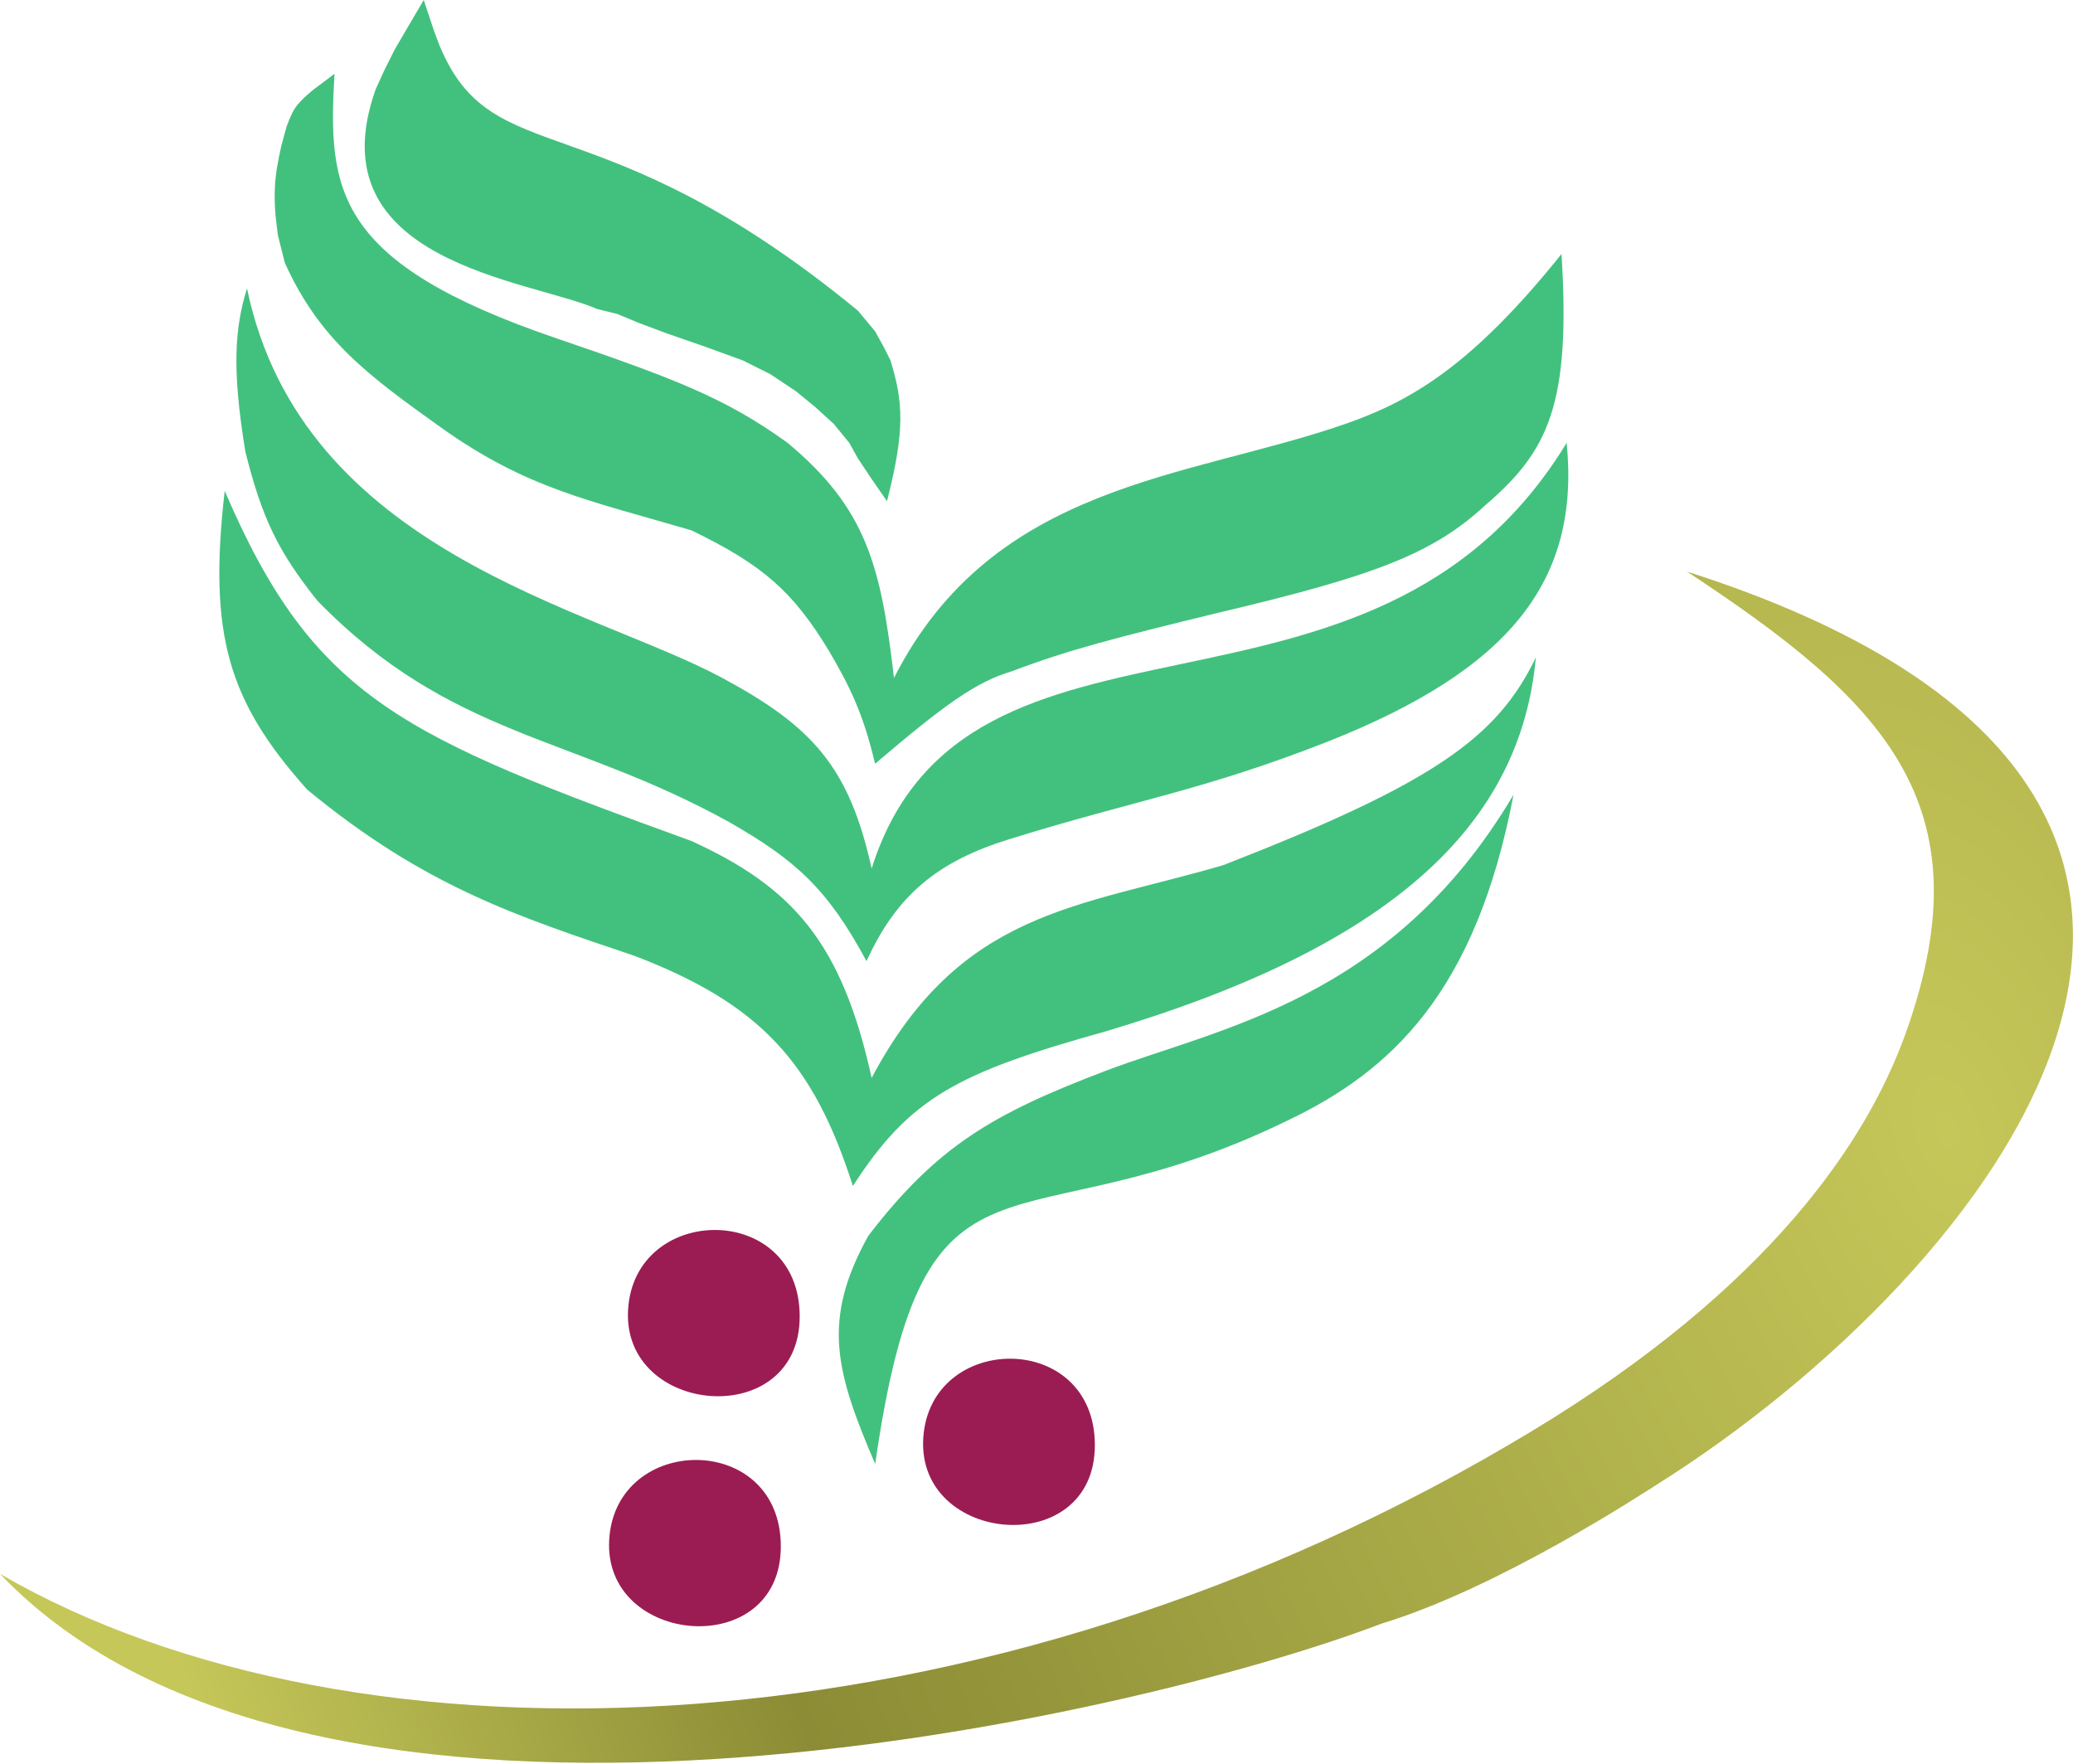 <svg width="604" height="514" viewBox="0 0 604 514" fill="none" xmlns="http://www.w3.org/2000/svg">
<path d="M253.938 139.5L258.438 146C263.815 125.038 263.097 116.955 259.462 105L257.462 101L254.962 96.5L249.962 90.5C173.937 28 143.5 51 127.962 13L126.462 9L125.462 6L123.462 0L118.462 8.5L114.962 14.5L111.962 20.5L109.462 26C91.462 76.5 154.5 81.5 173.937 90L179.937 91.5L185.937 94L193.937 97L205.438 101L216.438 105L224.438 109L231.938 114L237.438 118.5L242.938 123.5L247.438 129L249.938 133.5L253.938 139.5Z" fill="#42C17E"/>
<path d="M91.462 26L97.462 21.5C95.468 55.5 97.462 76.5 161.968 98.5C196.967 110.437 211.535 116.056 229.468 129C252.447 148.141 256.708 164.84 260.468 197.5C289.468 140.5 345.968 139.5 391.968 123.5C410.981 116.887 428.784 106.629 454.968 74C457.713 117.705 451.168 131.374 432.968 147C417.674 161.19 400.997 167.659 354.968 178.5C324.927 185.825 311.152 189.346 294.968 195.5C284.368 198.629 275.205 205.262 254.968 222.5C251.419 207.536 247.544 199.916 241.468 189.5C230.992 172.283 222.29 164.582 201.468 154.5C171.867 145.791 153.53 142.417 128.438 124.5C107.424 109.495 93.064 99.008 82.968 76.5L80.962 68.5C79.374 57.135 79.886 51.694 81.962 42.5L83.462 37C83.462 37 84.663 33.469 85.962 31.5C87.635 28.965 91.462 26 91.462 26Z" fill="#42C17E"/>
<path d="M71.47 131.5C67.473 107 68.467 95.42 71.968 84C87.974 161 172.474 177.03 210.474 197.5C236.816 211.69 247.438 223.5 253.968 253C281.474 166 399.474 222.5 456.474 129C460.474 169.5 439.584 195.128 386.974 216C350.247 230.41 330.974 233 293.974 244.5C273.243 250.943 261.283 260.681 252.474 280C240.992 258.706 231.678 250.501 212.473 239.5C166.437 214 131.474 215 92.473 175C80.765 160.338 76.264 150.608 71.47 131.5Z" fill="#42C17E"/>
<path d="M89.474 230C66.584 204.309 60.627 185.137 65.474 143C91.518 203.756 117.468 214.5 201.468 245C231.204 258.58 245.299 274.765 253.968 314C280 265 314 264.5 356.5 252C417.459 228.25 436.228 215.008 447.5 191.5C443 241 404.5 276 322 300.5C279 312.5 265.126 319.747 248.5 345.5C237 309.5 221.5 292.5 185 278.5C151 267 124 258.5 89.474 230Z" fill="#42C17E"/>
<path d="M375 326.5C405.5 312 430 289 441 231.5C405.5 291.5 354.782 299.508 322 312C289.218 324.492 273.065 333.891 253 360C239.257 384.774 243.517 399.655 255 426.5C269.5 325.5 295 365.5 375 326.5Z" fill="#42C17E"/>
<path d="M233.003 383.503C233.003 350.003 184.882 350.503 183.003 381.503C181.124 412.503 233.003 417.003 233.003 383.503Z" fill="#9B1C52"/>
<path d="M319.003 421.003C319.003 387.503 270.882 388.003 269.003 419.003C267.124 450.003 319.003 454.503 319.003 421.003Z" fill="#9B1C52"/>
<path d="M227.503 450.503C227.503 417.003 179.382 417.503 177.503 448.503C175.624 479.503 227.503 484.003 227.503 450.503Z" fill="#9B1C52"/>
<path d="M491.5 166.5C695 231.5 578.5 372 483.5 432C478.779 434.982 437 462.5 402.5 473C329 501 92 555 0 458.5C103.5 518.5 287 513.5 447 416.5C515 375.275 543.916 333 555.433 300.5C579 234 548.5 204 491.5 166.5Z" fill="url(#paint0_diamond_827_43)"/>
<defs>
<radialGradient id="paint0_diamond_827_43" cx="0" cy="0" r="1" gradientUnits="userSpaceOnUse" gradientTransform="translate(565.5 327) rotate(162.241) scale(536.043 932.918)">
<stop stop-color="#C5C759"/>
<stop offset="0.691" stop-color="#8B8C35"/>
<stop offset="1" stop-color="#C5C759"/>
</radialGradient>
</defs>
</svg>
